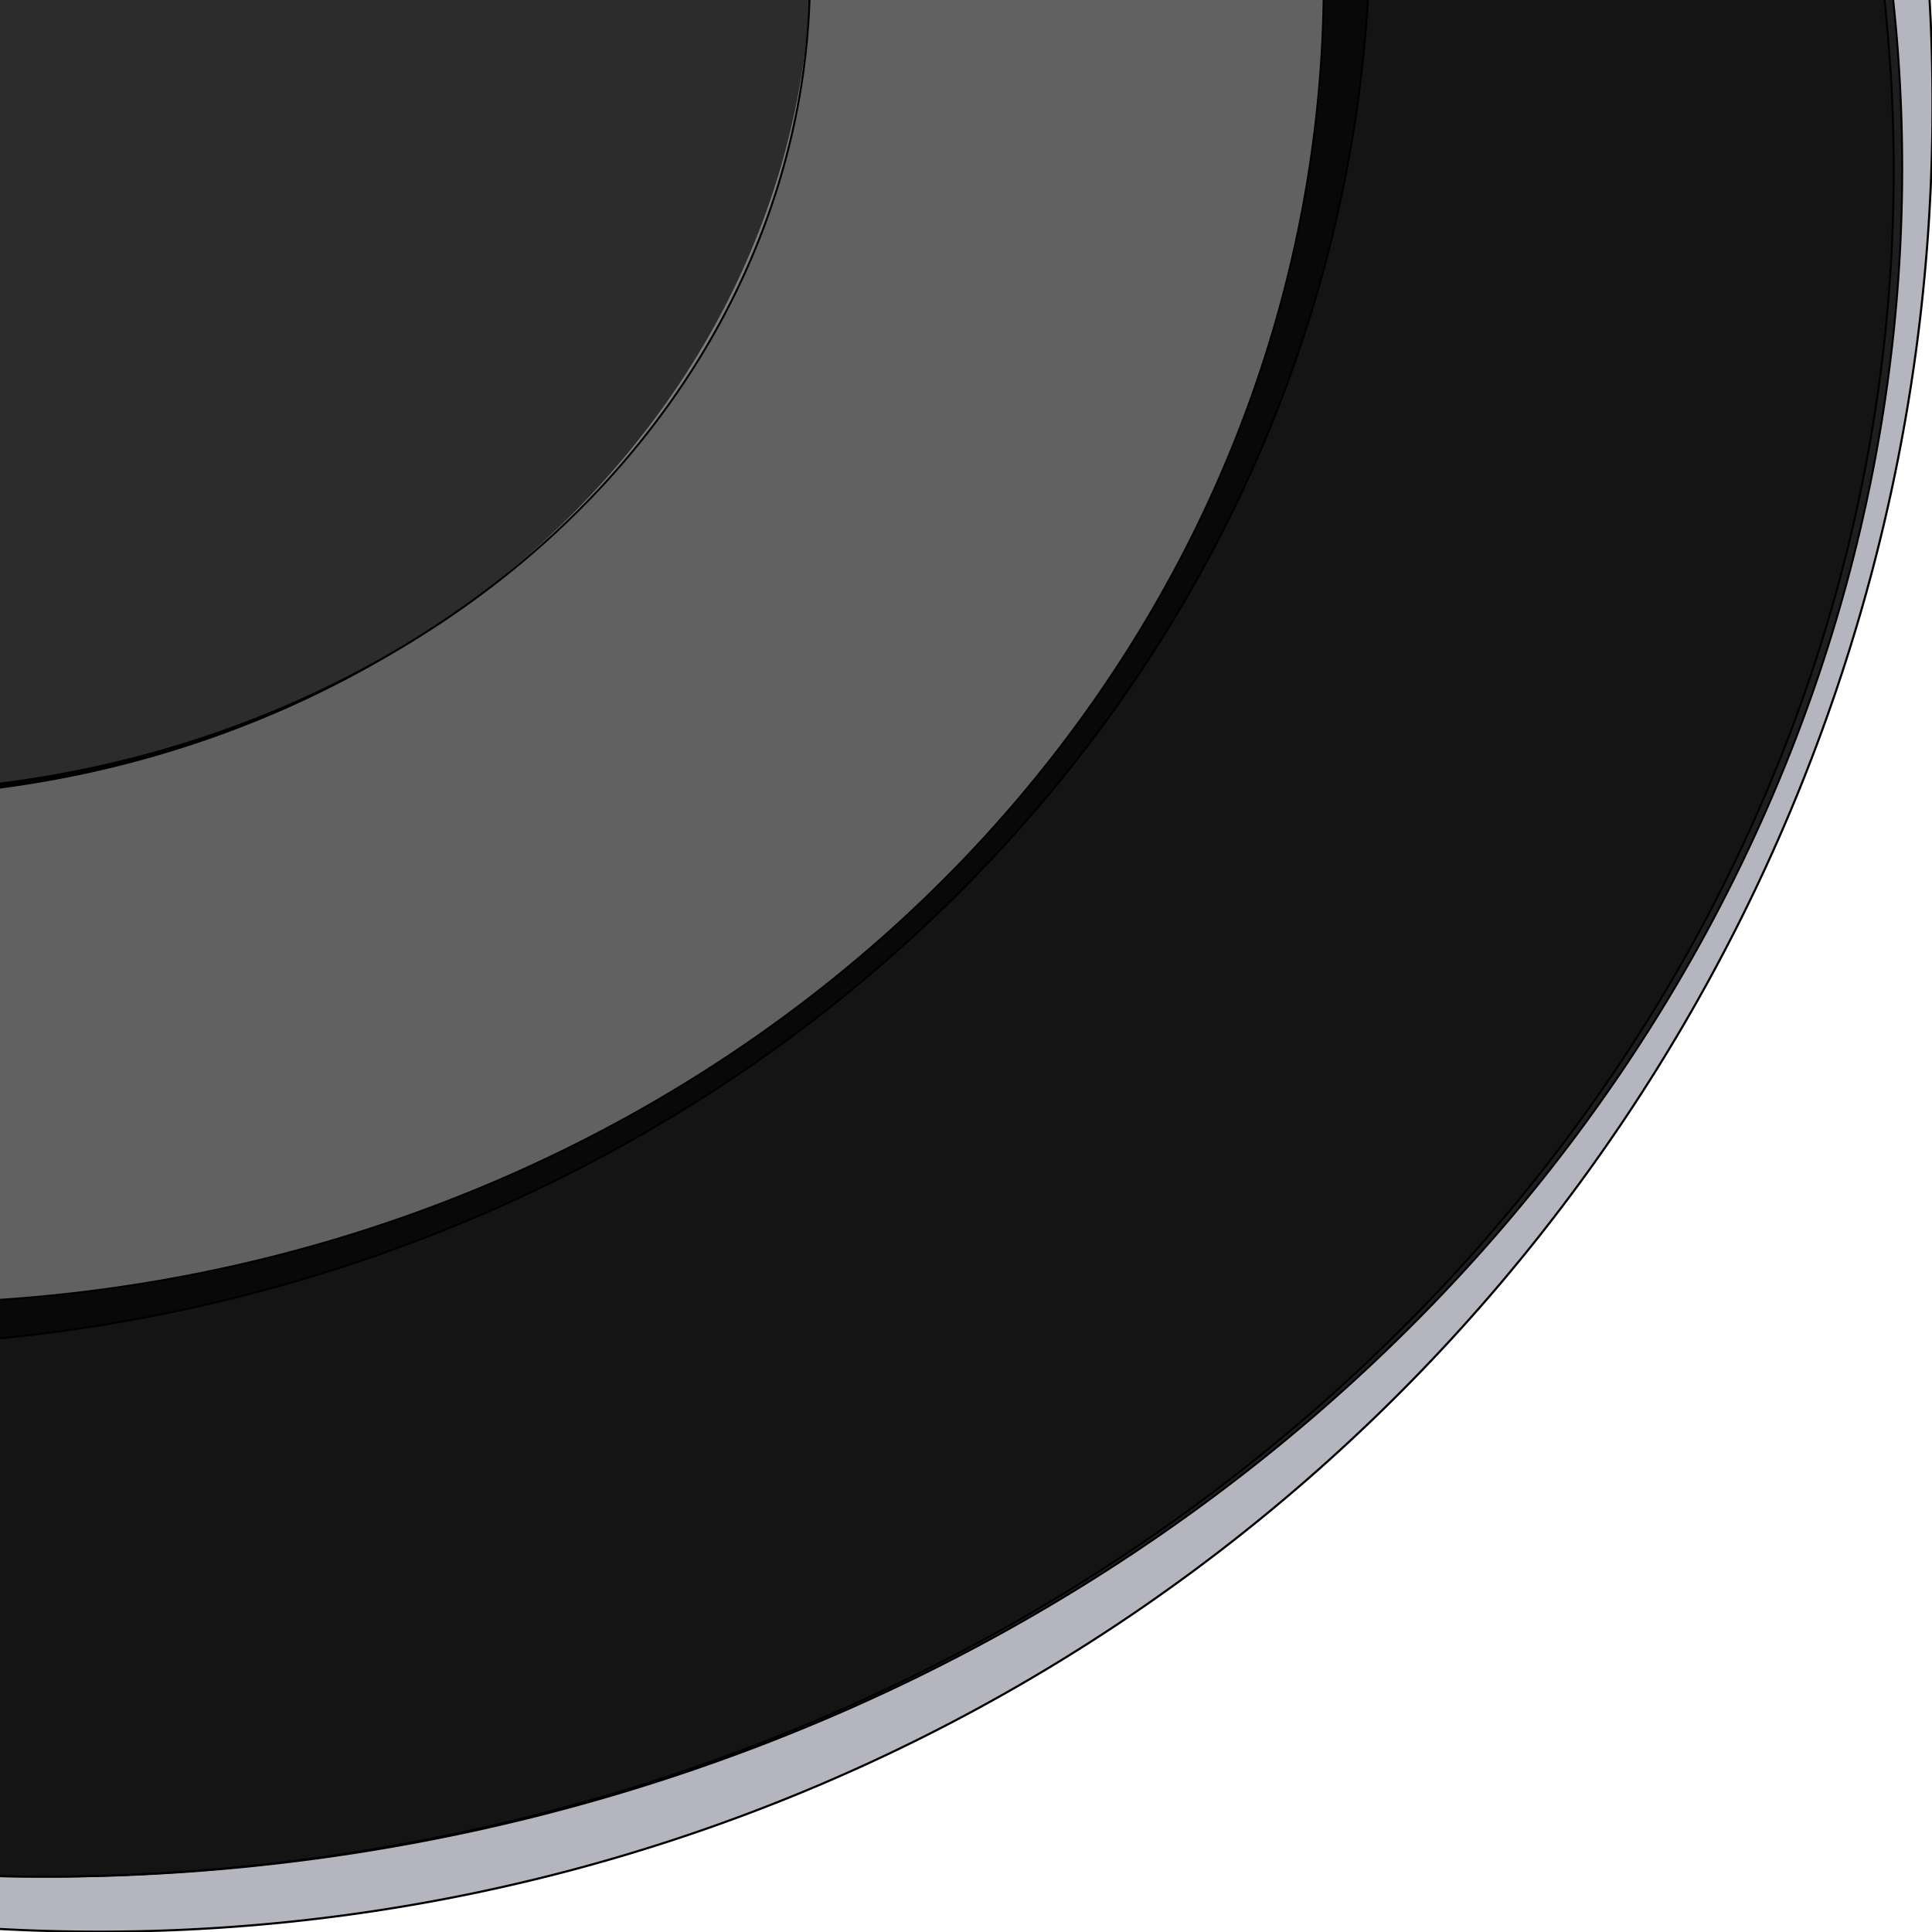 <?xml version="1.0" encoding="UTF-8" standalone="no"?>
<!-- Created with Inkscape (http://www.inkscape.org/) -->

<svg
   xmlns:dc="http://purl.org/dc/elements/1.1/"
   xmlns:cc="http://creativecommons.org/ns#"
   xmlns:rdf="http://www.w3.org/1999/02/22-rdf-syntax-ns#"
   xmlns:svg="http://www.w3.org/2000/svg"
   xmlns="http://www.w3.org/2000/svg"
   version="1.0"
   width="1000"
   height="1000"
   id="svg5496">
  <defs
     id="defs5498">
    <linearGradient
       id="linearGradient5211">
      <stop
         id="stop5213"
         style="stop-color:#000000;stop-opacity:1"
         offset="0" />
    </linearGradient>
    <filter
       x="-0.358"
       y="-0.362"
       width="1.716"
       height="1.724"
       color-interpolation-filters="sRGB"
       id="filter3778">
      <feGaussianBlur
         id="feGaussianBlur3780"
         stdDeviation="255.888" />
    </filter>
    <filter
       color-interpolation-filters="sRGB"
       id="filter3788">
      <feGaussianBlur
         id="feGaussianBlur3790"
         stdDeviation="27.671" />
    </filter>
    <filter
       color-interpolation-filters="sRGB"
       id="filter3799">
      <feGaussianBlur
         id="feGaussianBlur3801"
         stdDeviation="38.667" />
    </filter>
    <filter
       color-interpolation-filters="sRGB"
       id="filter5217">
      <feGaussianBlur
         stdDeviation="23.153"
         id="feGaussianBlur5219" />
    </filter>
    <filter
       color-interpolation-filters="sRGB"
       id="filter3777">
      <feGaussianBlur
         id="feGaussianBlur3779"
         stdDeviation="17.059" />
    </filter>
  </defs>
  <g
     id="layer1" />
  <path
     d="m 579.295,414.097 a 857.93,848.018 0 1 1 -1715.859,0 857.93,848.018 0 1 1 1715.859,0 z"
     transform="matrix(1.106,0,0,1.114,359.562,-407.182)"
     id="path3041"
     style="fill:#8b8a9a;fill-opacity:0.63;fill-rule:evenodd;stroke:#000000;stroke-width:1px;stroke-linecap:butt;stroke-linejoin:miter;stroke-opacity:1;filter:url(#filter3777)" />
  <path
     d="m 984.581,87.004 a 960.352,884.361 0 1 1 -1920.705,0 960.352,884.361 0 1 1 1920.705,0 z"
     id="path3782"
     style="fill:#1e1e1e;fill-opacity:1;fill-rule:evenodd;stroke:#000000;stroke-width:1px;stroke-linecap:butt;stroke-linejoin:miter;stroke-opacity:1;filter:url(#filter3788)" />
  <path
     d="m 984.582,96.916 a 958.15,883.26 0 1 1 -1916.3,0 958.15,883.26 0 1 1 1916.3,0 z"
     transform="translate(-4.405,-8.811)"
     id="path3768"
     style="fill:#000000;fill-opacity:0.339;fill-rule:evenodd;stroke:#000000;stroke-width:1px;stroke-linecap:butt;stroke-linejoin:miter;stroke-opacity:1" />
  <path
     d="m 808.37,53.084 a 799.559,746.916 0 1 1 -1599.119,0 799.559,746.916 0 1 1 1599.119,0 z"
     transform="matrix(0.923,0,0,0.916,-60.995,-58.317)"
     id="path3792"
     style="fill:#ffffff;fill-opacity:1;fill-rule:evenodd;stroke:#000000;stroke-width:1px;stroke-linecap:butt;stroke-linejoin:miter;stroke-opacity:1;filter:url(#filter3799)" />
  <path
     d="m 709.251,-41.85 a 792.952,737.885 0 1 1 -1585.903,0 792.952,737.885 0 1 1 1585.903,0 z"
     id="path3803"
     style="fill:#000000;fill-opacity:0.619;fill-rule:evenodd;stroke:#000000;stroke-width:1px;stroke-linecap:butt;stroke-linejoin:miter;stroke-opacity:1" />
  <g
     id="g2996"
     style="fill:#000000;fill-opacity:1;filter:url(#filter5217)">
    <path
       d="m 419.244,-22.337 a 491.409,434.708 0 1 1 -982.818,0 491.409,434.708 0 1 1 982.818,0 z"
       id="path2994"
       style="fill:#000000;fill-opacity:1;fill-rule:evenodd;stroke:#000000;stroke-width:1px;stroke-linecap:butt;stroke-linejoin:miter;stroke-opacity:1" />
  </g>
  <path
     d="m 419.244,-20.619 a 489.691,415.808 0 1 1 -979.381,0 489.691,415.808 0 1 1 979.381,0 z"
     transform="matrix(1,0,0,1.017,0,7.454)"
     id="path5221"
     style="fill:#fefeff;fill-opacity:0.175;fill-rule:evenodd;stroke:#000000;stroke-width:1px;stroke-linecap:butt;stroke-linejoin:miter;stroke-opacity:1" />
</svg>
